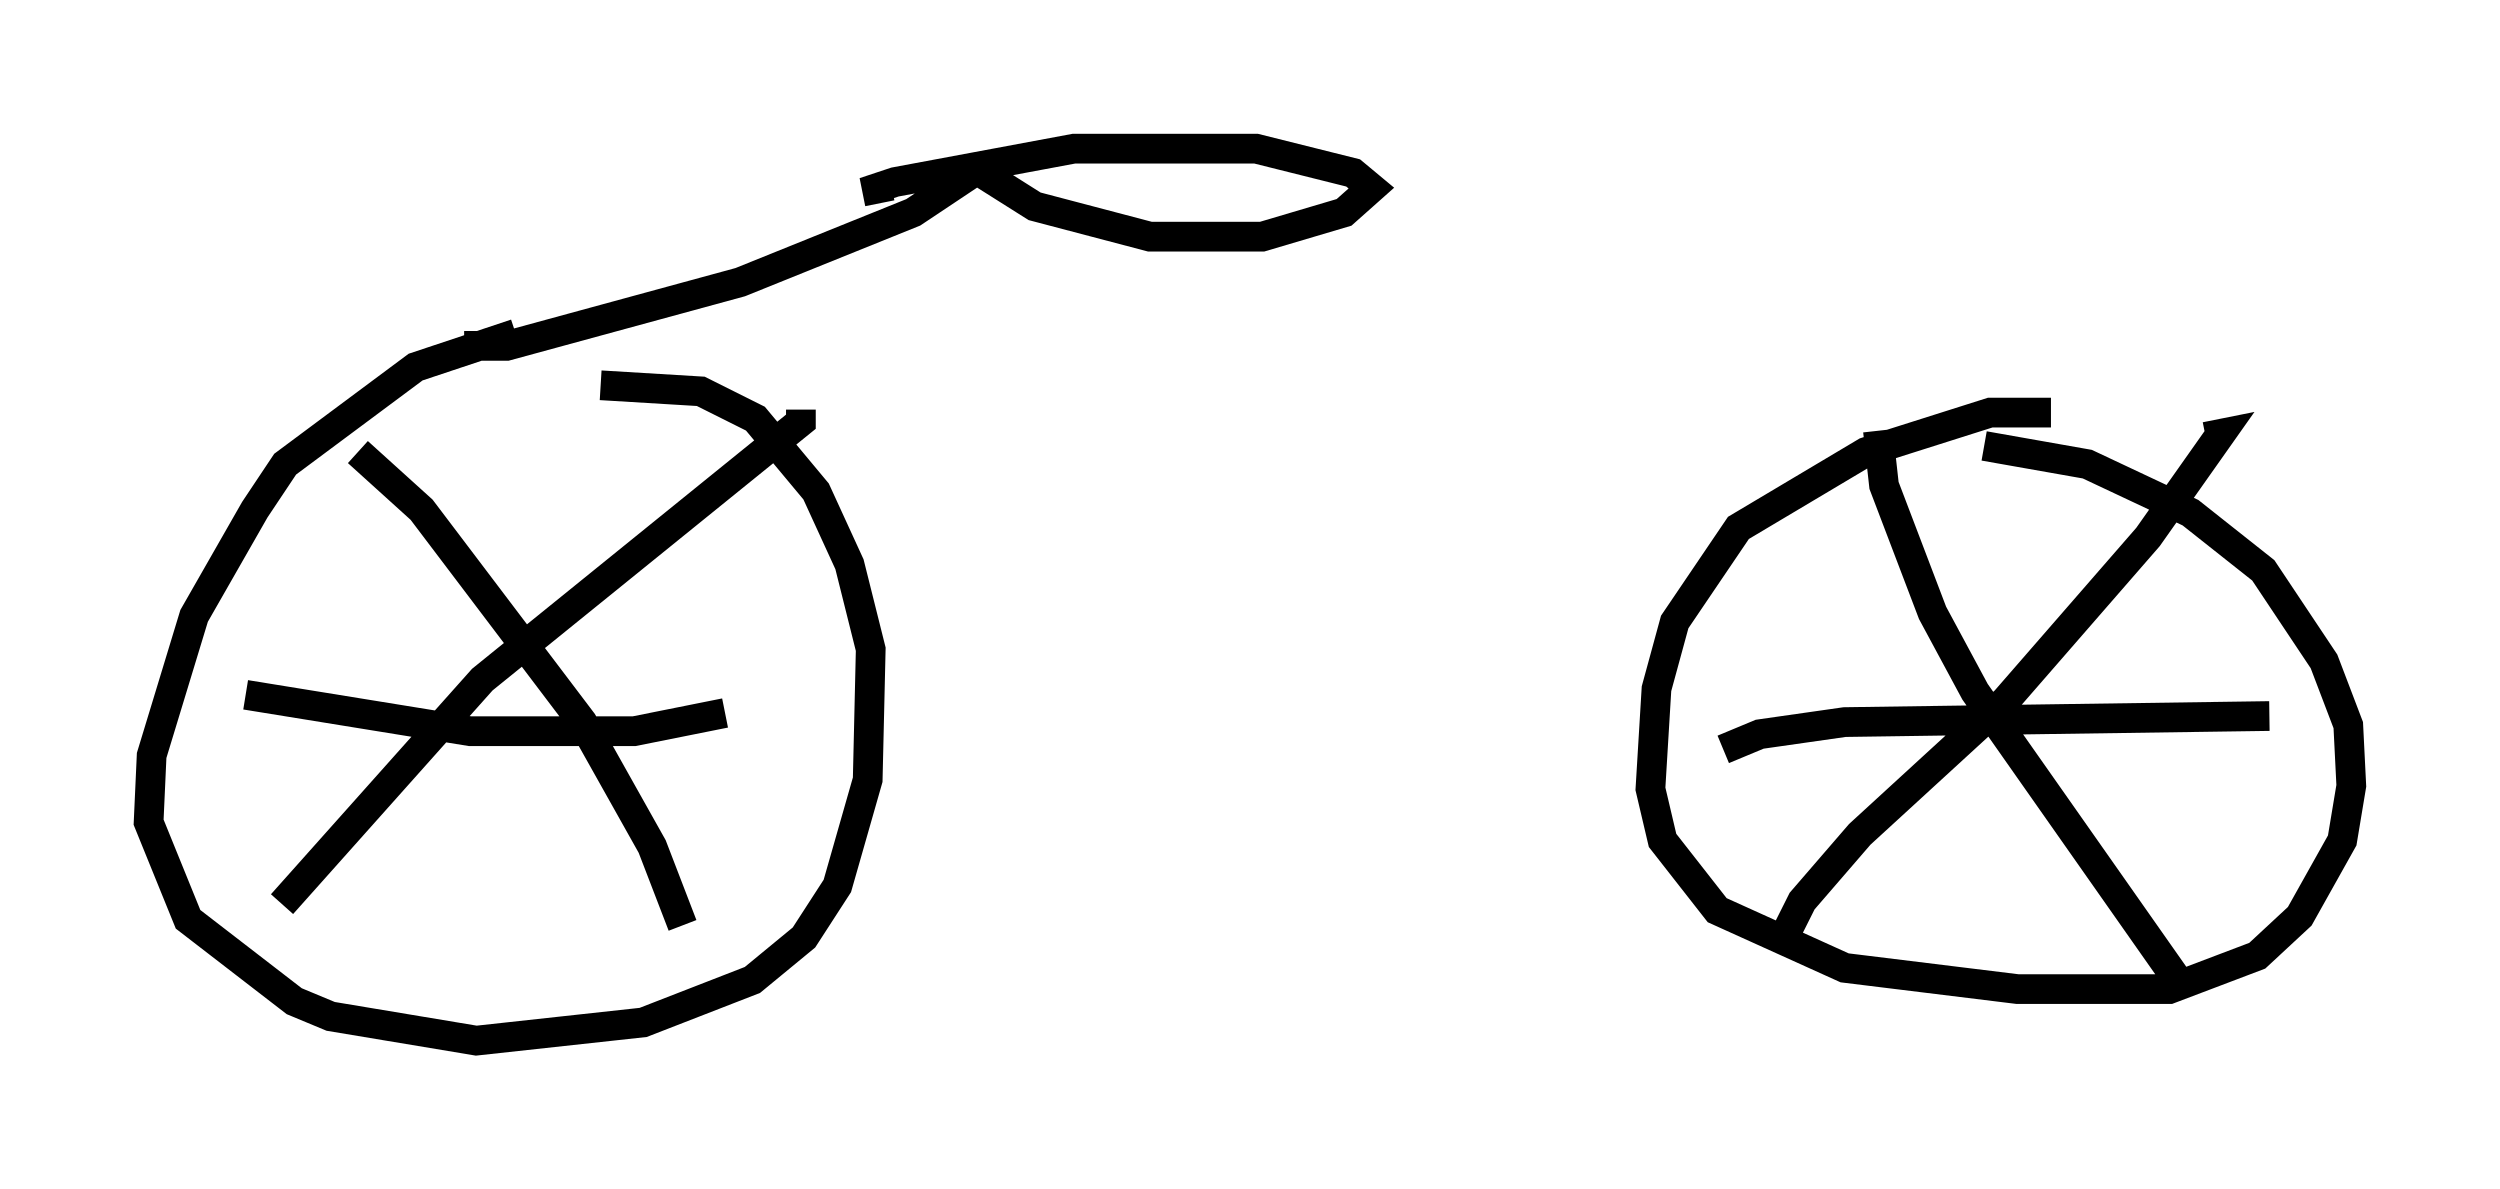 <?xml version="1.0" encoding="utf-8" ?>
<svg baseProfile="full" height="40.013" version="1.1" width="84.113" xmlns="http://www.w3.org/2000/svg" xmlns:ev="http://www.w3.org/2001/xml-events" xmlns:xlink="http://www.w3.org/1999/xlink"><defs /><rect fill="white" height="40.013" width="84.113" x="0" y="0" /><path d="M19.088, 11.533 m-1.735, -0.306 l-3.369, 1.123 -4.39, 3.267 l-1.021, 1.531 -2.042, 3.573 l-1.429, 4.696 -0.102, 2.246 l1.327, 3.267 3.573, 2.756 l1.225, 0.51 4.9, 0.817 l5.615, -0.613 3.675, -1.429 l1.735, -1.429 1.123, -1.735 l1.021, -3.573 0.102, -4.39 l-0.715, -2.858 -1.123, -2.45 l-2.042, -2.45 -1.838, -0.919 l-3.369, -0.204 m48.796, 0.919 l-2.042, 0.0 -4.185, 1.327 l-4.288, 2.552 -2.144, 3.165 l-0.613, 2.246 -0.204, 3.369 l0.408, 1.735 1.838, 2.348 l4.288, 1.94 5.819, 0.715 l5.104, 0.0 2.96, -1.123 l1.429, -1.327 1.429, -2.552 l0.306, -1.838 -0.102, -2.042 l-0.817, -2.144 -2.042, -3.063 l-2.45, -1.94 -3.471, -1.633 l-3.471, -0.613 m-3.573, -0.51 l0.204, 1.838 1.633, 4.288 l1.429, 2.654 6.738, 9.596 m-13.169, -1.327 l0.613, -1.225 1.94, -2.246 l4.9, -4.492 4.798, -5.513 l2.45, -3.471 -0.51, 0.102 m-16.231, 10.515 l1.225, -0.51 2.858, -0.408 l14.292, -0.204 m-64.313, -8.881 l2.144, 1.94 5.41, 7.146 l2.348, 4.185 1.021, 2.654 m-13.475, -0.715 l6.738, -7.554 10.719, -8.677 l0.0, -0.408 m-18.681, 9.596 l7.554, 1.225 5.513, 0.0 l3.063, -0.613 m-8.779, -12.352 l1.429, 0.0 7.861, -2.144 l5.819, -2.348 2.144, -1.429 l1.94, 1.225 3.879, 1.021 l3.777, 0.0 2.756, -0.817 l0.919, -0.817 -0.613, -0.51 l-3.267, -0.817 -6.125, 0.0 l-6.023, 1.123 -0.613, 0.204 l0.102, 0.51 " fill="none" stroke="black" stroke-width="1" /></svg>